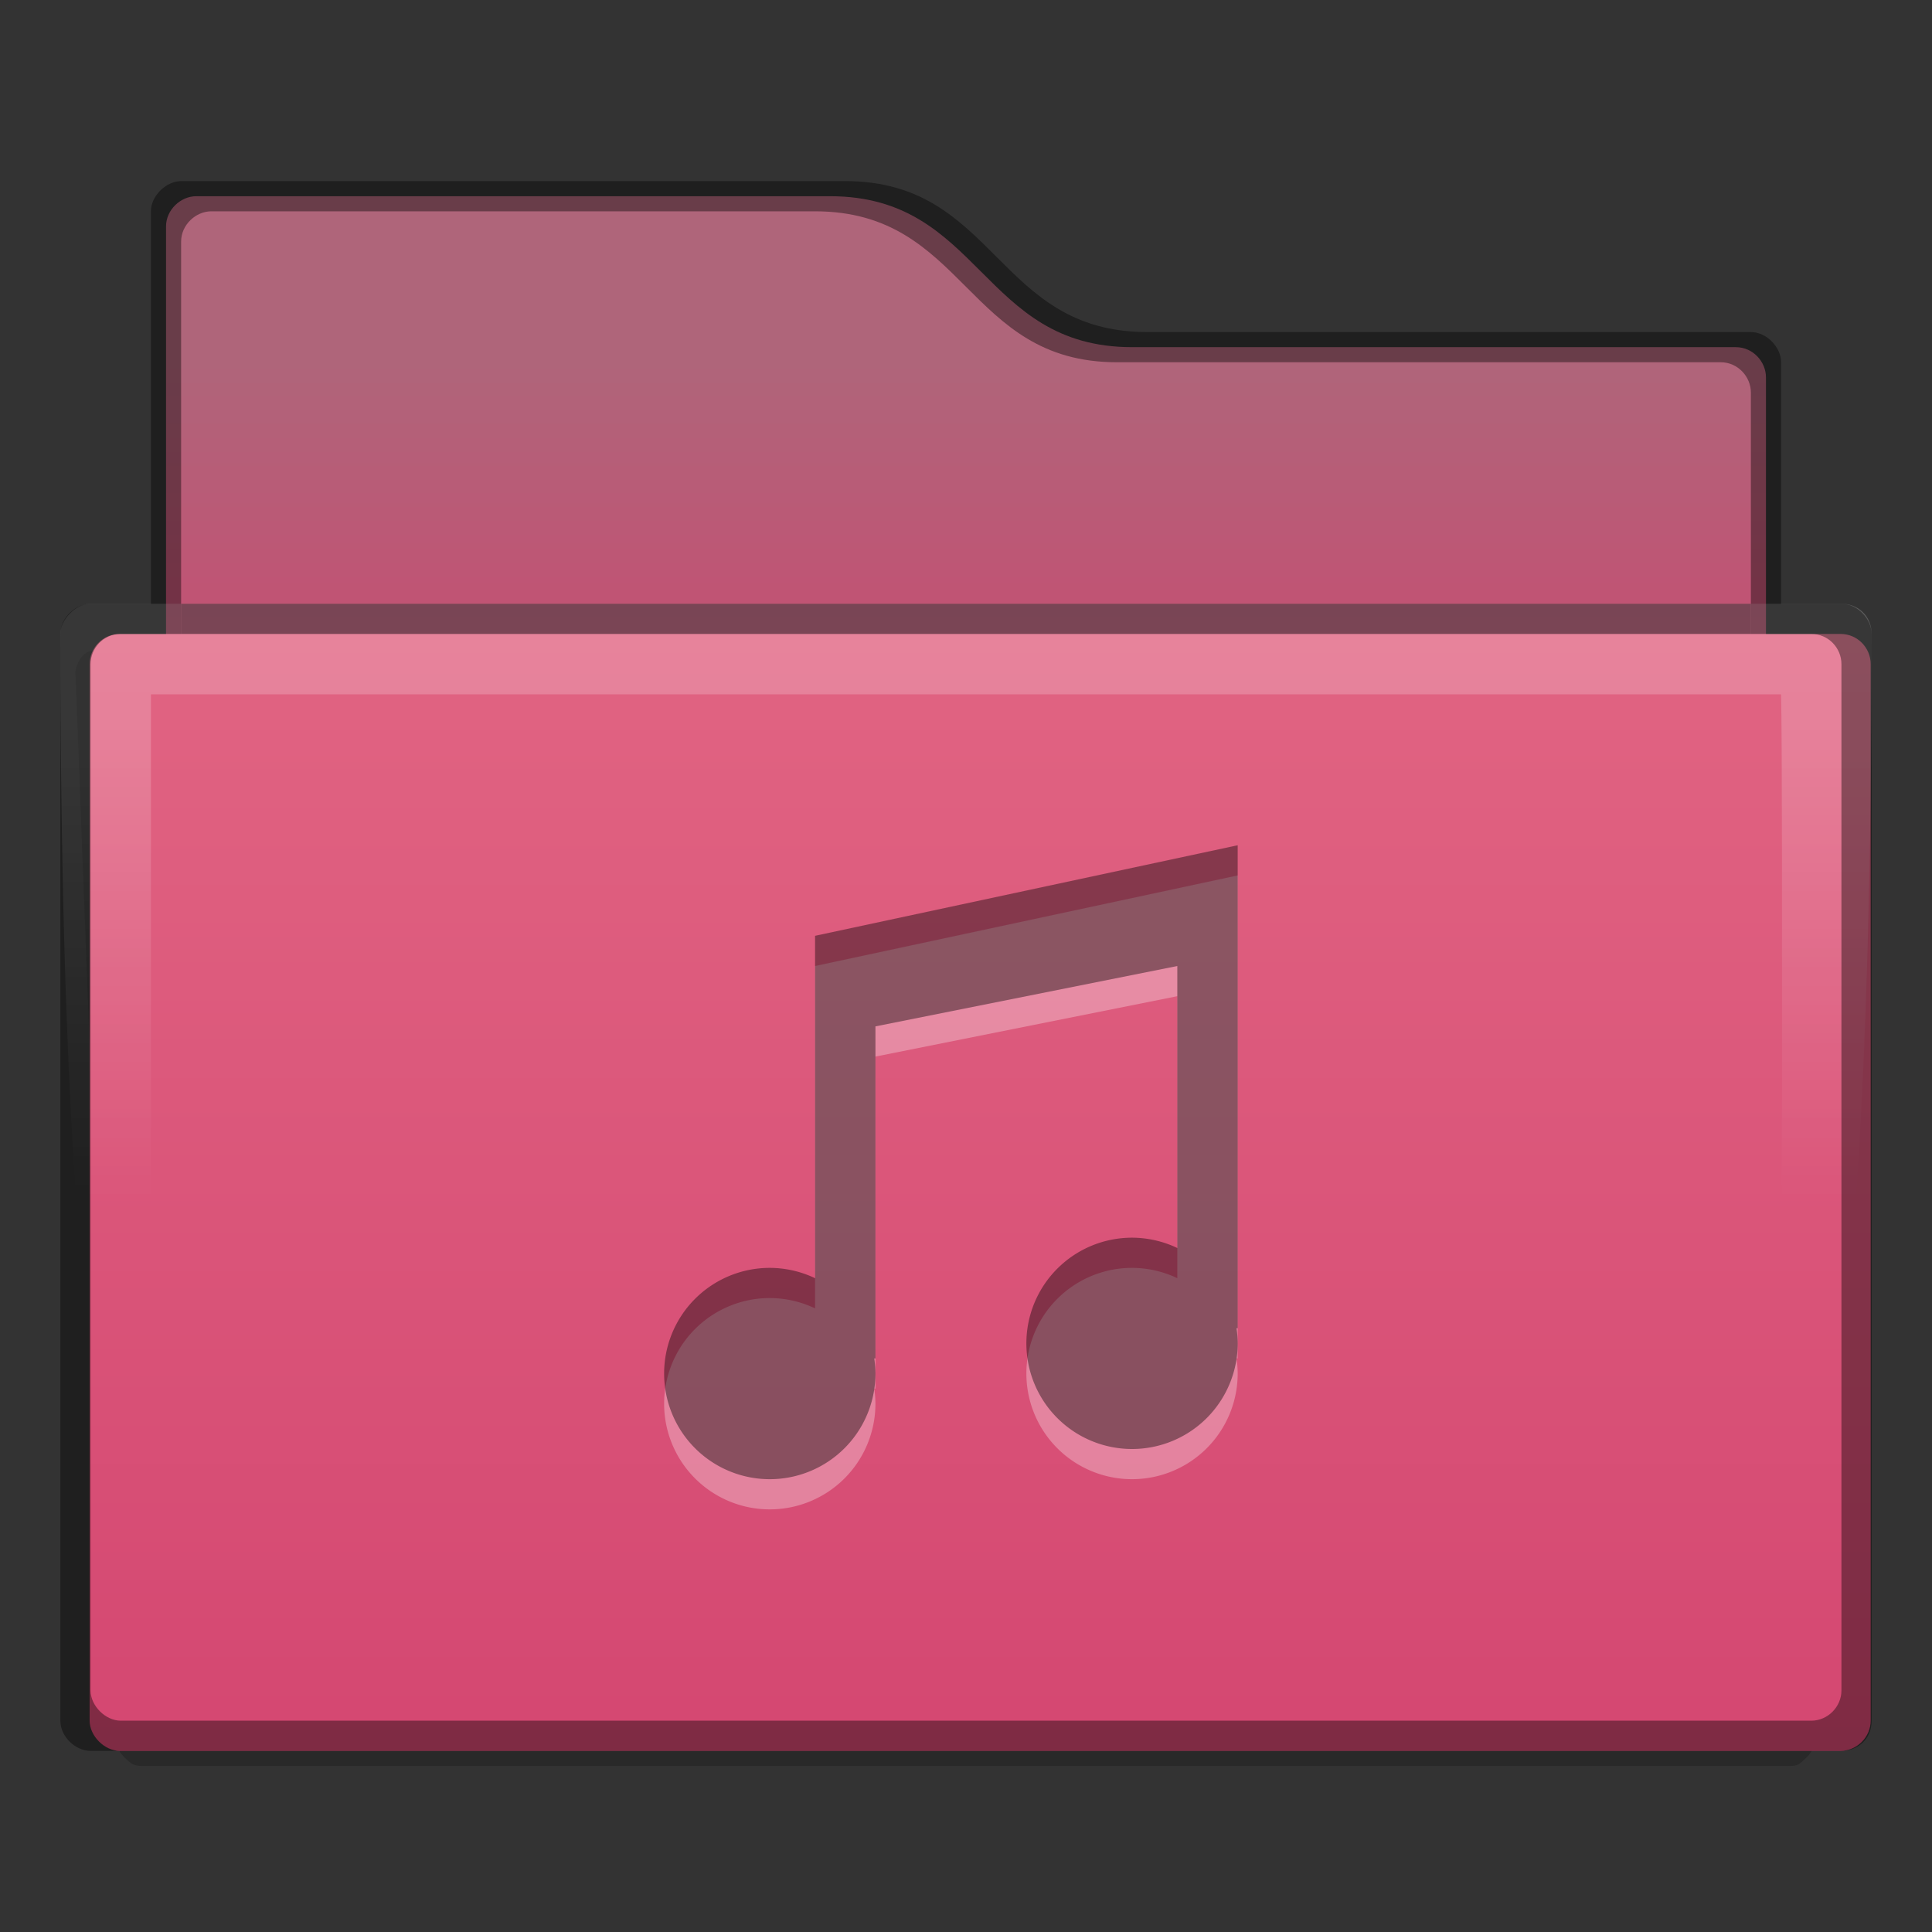 <?xml version="1.0" encoding="UTF-8" standalone="no"?>
<svg id="svg5356" xmlns:rdf="http://www.w3.org/1999/02/22-rdf-syntax-ns#" xmlns="http://www.w3.org/2000/svg" height="64px" width="64px" version="1.1" xmlns:cc="http://creativecommons.org/ns#" xmlns:xlink="http://www.w3.org/1999/xlink" xmlns:dc="http://purl.org/dc/elements/1.1/">
 <rect width="100%" height="100%" fill="#333333" stroke="none"/>
 <defs id="defs5358">
  <linearGradient id="linearGradient4238" y2="212" gradientUnits="userSpaceOnUse" x2="368" gradientTransform="translate(-303.53 -147.5)" y1="148" x1="368">
   <stop id="stop4970-6" style="stop-color:#e8748c" offset="0"/>
   <stop id="stop4972-2" style="stop-color:#d2426e" offset="1"/>
  </linearGradient>
  <linearGradient id="linearGradient4242" y2="180" gradientUnits="userSpaceOnUse" x2="336" gradientTransform="translate(-304,-152)" y1="164" x1="336">
   <stop id="stop11361-7" style="stop-color:#af657a" offset="0"/>
   <stop id="stop11363-5" style="stop-color:#d2426e" offset="1"/>
  </linearGradient>
  <linearGradient id="linearGradient4247" y2="184" gradientUnits="userSpaceOnUse" x2="336" gradientTransform="translate(-300 -144.28)" y1="168" x1="336">
   <stop id="stop11344" style="stop-color:#fff" offset="0"/>
   <stop id="stop11346" style="stop-color:#fff;stop-opacity:0" offset="1"/>
  </linearGradient>
 </defs>
 <path id="path4240" style="color:#000000;text-indent:0;block-progression:tb;text-transform:none;fill:url(#linearGradient4242)" d="m6.5 6.5c-0.517 0-1 0.451-1 1v15.5h53v-10.5c0-0.516-0.428-1-1-1h-20c-5 0-5-5-10-5z"/>
 <path id="path13872" style="color:#000000;block-progression:tb;text-transform:none;opacity:.2;text-indent:0" d="m3.5 21.5c-0.609 0-0.762 0.183-0.875 0.375-0.105 0.178-0.124 0.351-0.125 0.375v0.031l1.344 35.375v0.031c0.03 0.237 0.148 0.406 0.312 0.562 0.185 0.175 0.278 0.251 0.562 0.25h54.562c0.286 0.001 0.347-0.075 0.531-0.25 0.165-0.156 0.282-0.326 0.312-0.562 0.001-0.01-0.001-0.021 0-0.031l1.375-35.438s0.011-0.159-0.094-0.344c-0.104-0.185-0.248-0.375-0.781-0.375h-57.125z"/>
 <path id="path4236" style="color:#000000;text-indent:0;block-progression:tb;text-transform:none;fill:url(#linearGradient4238)" d="m3.969 21c-0.581 0-1 0.478-1 1v35c0 0.505 0.491 1 1 1h57c0.553 0 1-0.466 1-1v-35c0-0.538-0.434-1-1-1z"/>
 <path id="path12257" style="color-rendering:auto;text-decoration-color:#000000;color:#000000;shape-rendering:auto;solid-color:#000000;text-decoration-line:none;fill:url(#linearGradient4247);mix-blend-mode:normal;block-progression:tb;opacity:.2;text-indent:0;image-rendering:auto;white-space:normal;text-decoration-style:solid;isolation:auto;text-transform:none" d="m3 20c-0.502 0-1 0.534-1 1 0 31 3 31 3 31v-29h54c0.072 2.345 0 29 0 29s3 0 3-31c0-0.606-0.458-1-1-1z"/>
 <rect id="rect12245" style="color:#000000;opacity:0.41" height="1" width="52" y="20" x="6"/>
 <path id="path12227" style="opacity:.4;color:#000000;text-indent:0;block-progression:tb;text-transform:none" d="m6 6c-0.492 0-1 0.485-1 1v13h-2c-0.499 0-1 0.472-1 1v36c0 0.529 0.5 1.001 1 1h58c0.51 0 1-0.363 1-1v-36c0-0.485-0.461-1-1-1h-2v-8c0-0.503-0.483-1-1-1h-20c-5 0-4.999-5.003-10-5zm1 1h20c5 0 5 5 10 5h20c0.572 0 1 0.484 1 1v8h2c0.566 0 1 0.462 1 1v34c0 0.534-0.447 1-1 1h-56c-0.509 0-1-0.495-1-1v-34c0-0.522 0.419-1 1-1h2v-13c0-0.549 0.483-1 1-1z"/>
 <path id="path4282" d="m41 29-14 3v11.342a3.5 3.5 0 0 0 -1.5 -0.342 3.5 3.5 0 0 0 -3.5 3.5 3.5 3.5 0 0 0 3.5 3.5 3.5 3.5 0 0 0 3.5 -3.5 3.5 3.5 0 0 0 -0.039 -0.5h0.039v-11l10-2v9.342a3.5 3.5 0 0 0 -1.5 -0.342 3.5 3.5 0 0 0 -3.5 3.5 3.5 3.5 0 0 0 3.5 3.5 3.5 3.5 0 0 0 3.5 -3.5 3.5 3.5 0 0 0 -0.039 -0.5h0.039v-16z" style="opacity:.3;fill:#fff"/>
 <path id="path3436" style="opacity:.4" d="m41 28-14 3v11.342a3.5 3.5 0 0 0 -1.5 -0.342 3.5 3.5 0 0 0 -3.5 3.5 3.5 3.5 0 0 0 3.5 3.5 3.5 3.5 0 0 0 3.5 -3.5 3.5 3.5 0 0 0 -0.039 -0.5h0.039v-11l10-2v9.342a3.5 3.5 0 0 0 -1.5 -0.342 3.5 3.5 0 0 0 -3.5 3.5 3.5 3.5 0 0 0 3.5 3.5 3.5 3.5 0 0 0 3.5 -3.5 3.5 3.5 0 0 0 -0.039 -0.5h0.039v-16z"/>
</svg>

